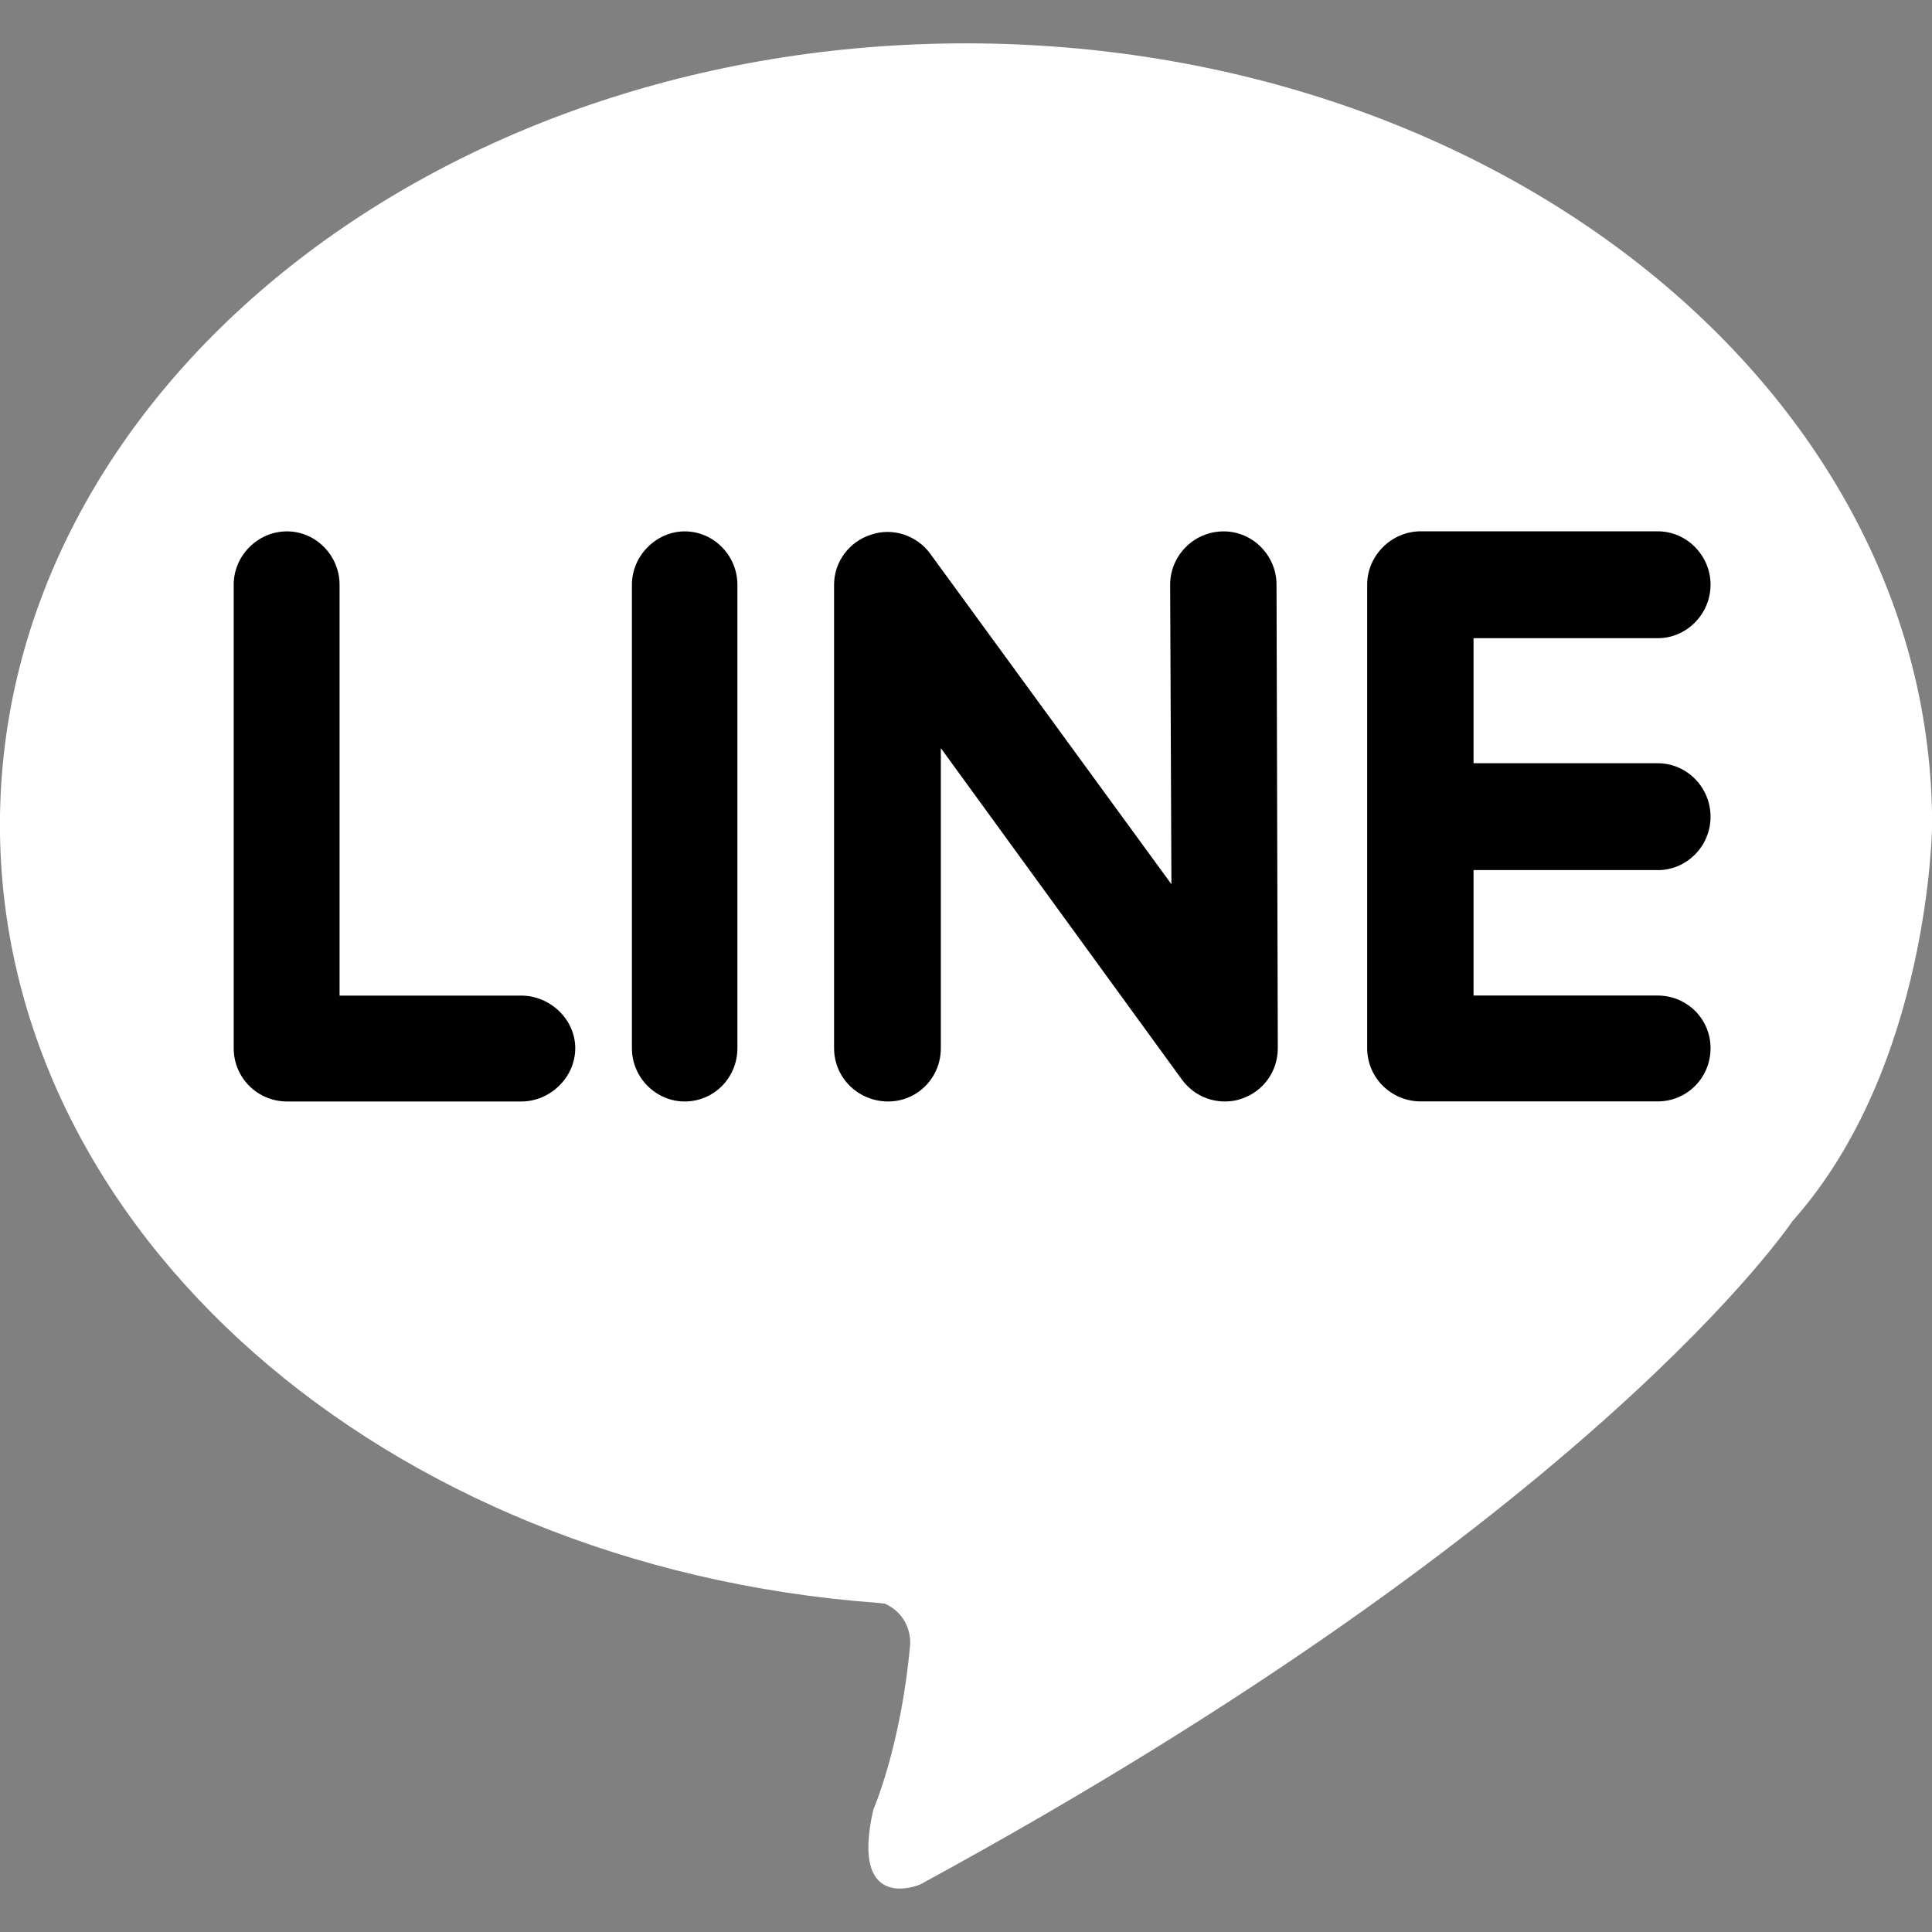 <?xml version="1.0" encoding="utf-8"?>
<!-- Generator: Adobe Illustrator 16.0.0, SVG Export Plug-In . SVG Version: 6.00 Build 0)  -->
<!DOCTYPE svg PUBLIC "-//W3C//DTD SVG 1.1//EN" "http://www.w3.org/Graphics/SVG/1.1/DTD/svg11.dtd">
<svg version="1.1" id="圖層_1" xmlns="http://www.w3.org/2000/svg" xmlns:xlink="http://www.w3.org/1999/xlink" x="0px" y="0px"
	 width="30.439px" height="30.439px" viewBox="0 0 30.439 30.439" enable-background="new 0 0 30.439 30.439" xml:space="preserve">
<rect x="0" y="0" width="30.439" height="30.439" fill="#808080" stroke="none"/>
<g>
	<g>
		<path fill="#FFFFFF" d="M13.812,25.252c-7.75-0.576-13.813-5.844-13.813-12.258c0-6.797,6.816-12.311,15.217-12.311
			c8.416,0,15.225,5.51,15.225,12.311c0,0-0.031,3.814-2.203,6.248c0,0-3.104,4.666-13.744,10.45c0,0-1.113,0.473-0.734-1.183
			c0,0,0.436-0.992,0.58-2.604c0,0,0.041-0.432-0.395-0.638L13.812,25.252z"/>
	</g>
	<g>
		<path d="M8.216,17.354H4.522c-0.463,0-0.84-0.371-0.84-0.84V9.212c0-0.456,0.377-0.84,0.84-0.84c0.457,0,0.828,0.384,0.828,0.84
			v6.474h2.865c0.445,0,0.848,0.368,0.848,0.828C9.063,16.982,8.661,17.354,8.216,17.354z"/>
	</g>
	<g>
		<path d="M10.788,17.354c-0.449,0-0.832-0.371-0.832-0.84V9.212c0-0.456,0.383-0.84,0.832-0.84c0.459,0,0.83,0.384,0.83,0.84v7.302
			C11.618,16.982,11.247,17.354,10.788,17.354z"/>
	</g>
	<g>
		<path d="M19.3,17.354c-0.27,0-0.516-0.125-0.678-0.344l-3.799-5.223v4.727c0,0.469-0.371,0.84-0.83,0.84
			c-0.469,0-0.852-0.371-0.852-0.84V9.212c0-0.359,0.238-0.679,0.58-0.787c0.344-0.121,0.73,0.013,0.938,0.303l3.797,5.203
			l-0.02-4.719c0-0.456,0.371-0.84,0.844-0.84l0,0c0.461,0,0.832,0.384,0.832,0.84l0.02,7.302c0,0.367-0.23,0.686-0.578,0.799
			C19.474,17.342,19.386,17.354,19.3,17.354z"/>
	</g>
	<path d="M26.118,13.709c0.459,0,0.832-0.38,0.832-0.84c0-0.465-0.373-0.844-0.832-0.844h-2.902v-1.97h2.902
		c0.459,0,0.832-0.384,0.832-0.844c0-0.456-0.373-0.84-0.832-0.84h-3.734c-0.463,0-0.844,0.384-0.844,0.84v7.302
		c0,0.469,0.381,0.84,0.844,0.84h3.734c0.459,0,0.832-0.371,0.832-0.84c0-0.46-0.373-0.828-0.832-0.828h-2.902v-1.977H26.118z"/>
</g>
</svg>
